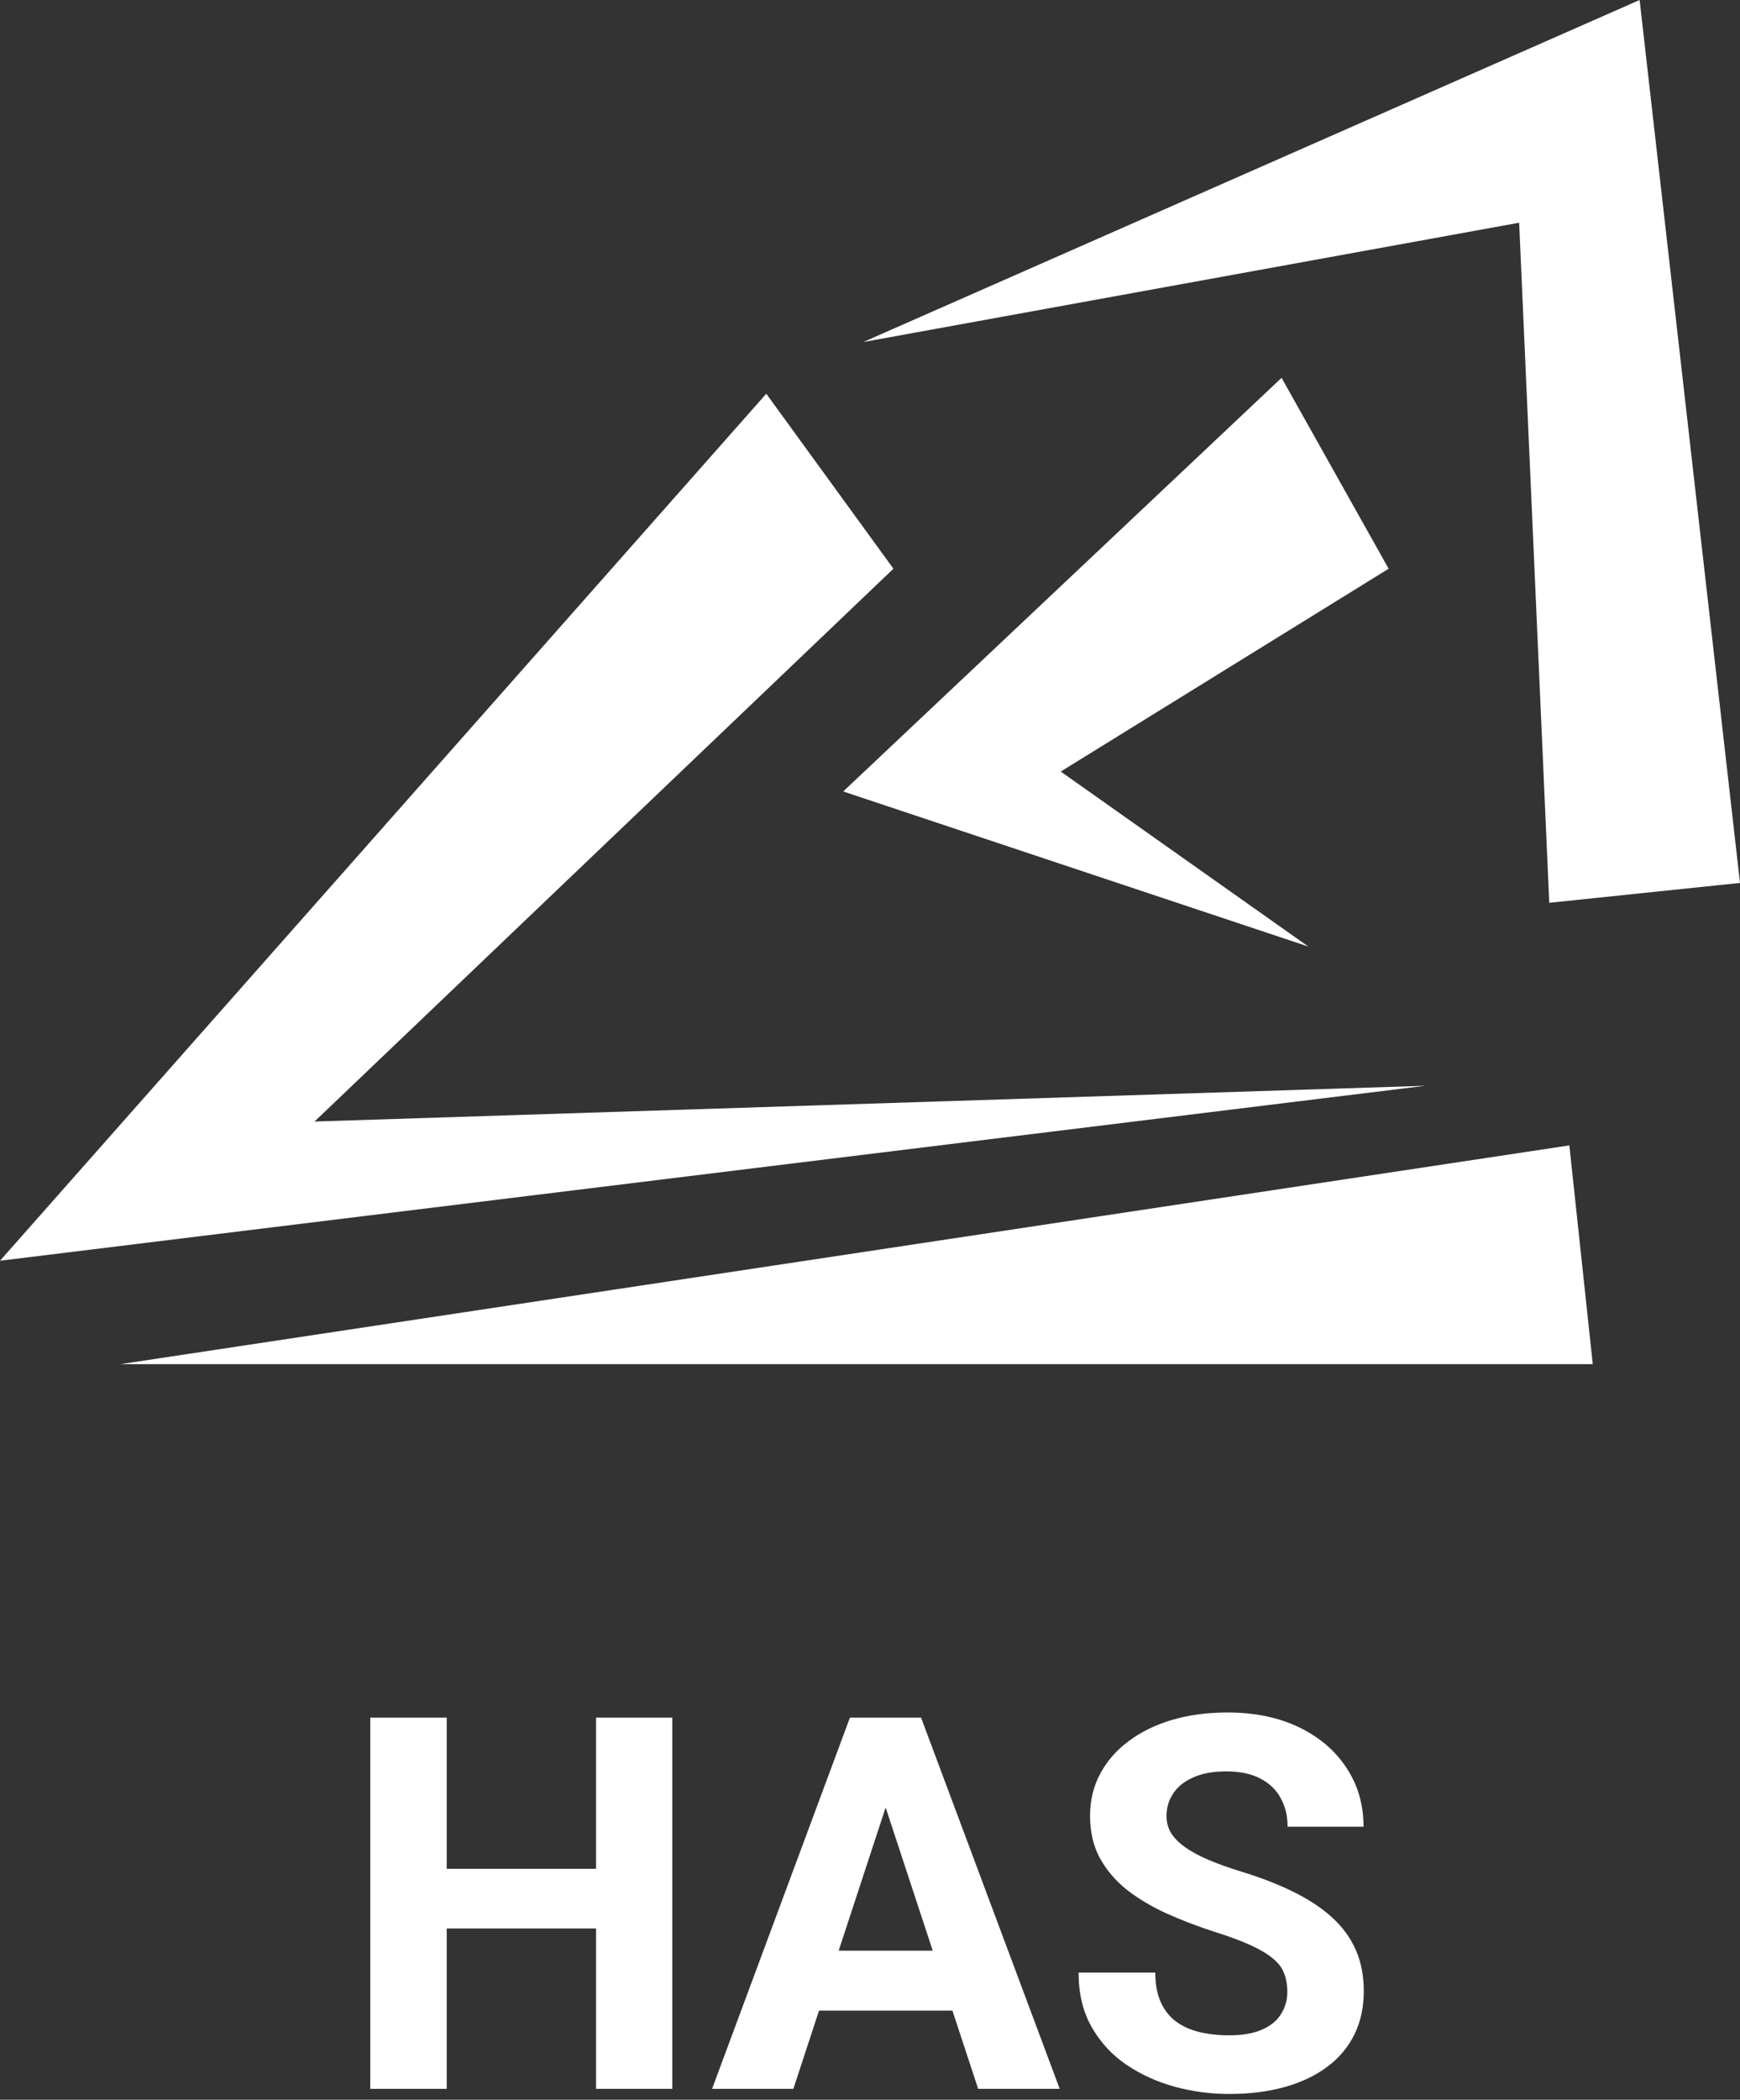 <svg width="160" height="193" viewBox="0 0 160 193" fill="none" xmlns="http://www.w3.org/2000/svg">
<rect x="0" y="0" width="160" height="193" fill="#333333" stroke="none"/>
<path d="M0 115.883L70.462 36.19L82.154 52.275L28.923 103.088L131.077 99.798L0 115.883Z" fill="white"/>
<path d="M150.769 0L79.384 31.438L139.692 20.471L142.461 82.982L160 81.154L150.769 0Z" fill="white"/>
<path d="M77.539 72.746L117.846 34.728L127.692 52.275L97.539 70.919L120.308 87.004L77.539 72.746Z" fill="white"/>
<path d="M146.461 125.387H11.077L144.308 105.281L146.461 125.387Z" fill="white"/>
<path d="M56.805 171.773V177.258H38.992V171.773H56.805ZM41.078 157.875V192H34.047V157.875H41.078ZM61.82 157.875V192H54.812V157.875H61.82ZM82.234 163.711L72.953 192H65.477L78.156 157.875H82.914L82.234 163.711ZM89.945 192L80.641 163.711L79.891 157.875H84.695L97.445 192H89.945ZM89.523 179.297V184.805H71.5V179.297H89.523ZM118.375 183.07C118.375 182.461 118.281 181.914 118.094 181.43C117.922 180.93 117.594 180.477 117.109 180.07C116.625 179.648 115.945 179.234 115.07 178.828C114.195 178.422 113.062 178 111.672 177.562C110.125 177.062 108.656 176.5 107.266 175.875C105.891 175.25 104.672 174.523 103.609 173.695C102.562 172.852 101.734 171.875 101.125 170.766C100.531 169.656 100.234 168.367 100.234 166.898C100.234 165.477 100.547 164.188 101.172 163.031C101.797 161.859 102.672 160.859 103.797 160.031C104.922 159.188 106.25 158.539 107.781 158.086C109.328 157.633 111.023 157.406 112.867 157.406C115.383 157.406 117.578 157.859 119.453 158.766C121.328 159.672 122.781 160.914 123.812 162.492C124.859 164.07 125.383 165.875 125.383 167.906H118.398C118.398 166.906 118.188 166.031 117.766 165.281C117.359 164.516 116.734 163.914 115.891 163.477C115.062 163.039 114.016 162.82 112.75 162.82C111.531 162.82 110.516 163.008 109.703 163.383C108.891 163.742 108.281 164.234 107.875 164.859C107.469 165.469 107.266 166.156 107.266 166.922C107.266 167.5 107.406 168.023 107.688 168.492C107.984 168.961 108.422 169.398 109 169.805C109.578 170.211 110.289 170.594 111.133 170.953C111.977 171.312 112.953 171.664 114.062 172.008C115.922 172.57 117.555 173.203 118.961 173.906C120.383 174.609 121.57 175.398 122.523 176.273C123.477 177.148 124.195 178.141 124.68 179.25C125.164 180.359 125.406 181.617 125.406 183.023C125.406 184.508 125.117 185.836 124.539 187.008C123.961 188.18 123.125 189.172 122.031 189.984C120.938 190.797 119.633 191.414 118.117 191.836C116.602 192.258 114.906 192.469 113.031 192.469C111.344 192.469 109.68 192.25 108.039 191.812C106.398 191.359 104.906 190.68 103.562 189.773C102.234 188.867 101.172 187.711 100.375 186.305C99.578 184.898 99.18 183.234 99.18 181.312H106.234C106.234 182.375 106.398 183.273 106.727 184.008C107.055 184.742 107.516 185.336 108.109 185.789C108.719 186.242 109.438 186.57 110.266 186.773C111.109 186.977 112.031 187.078 113.031 187.078C114.25 187.078 115.25 186.906 116.031 186.562C116.828 186.219 117.414 185.742 117.789 185.133C118.18 184.523 118.375 183.836 118.375 183.07Z" fill="white"/>
</svg>

